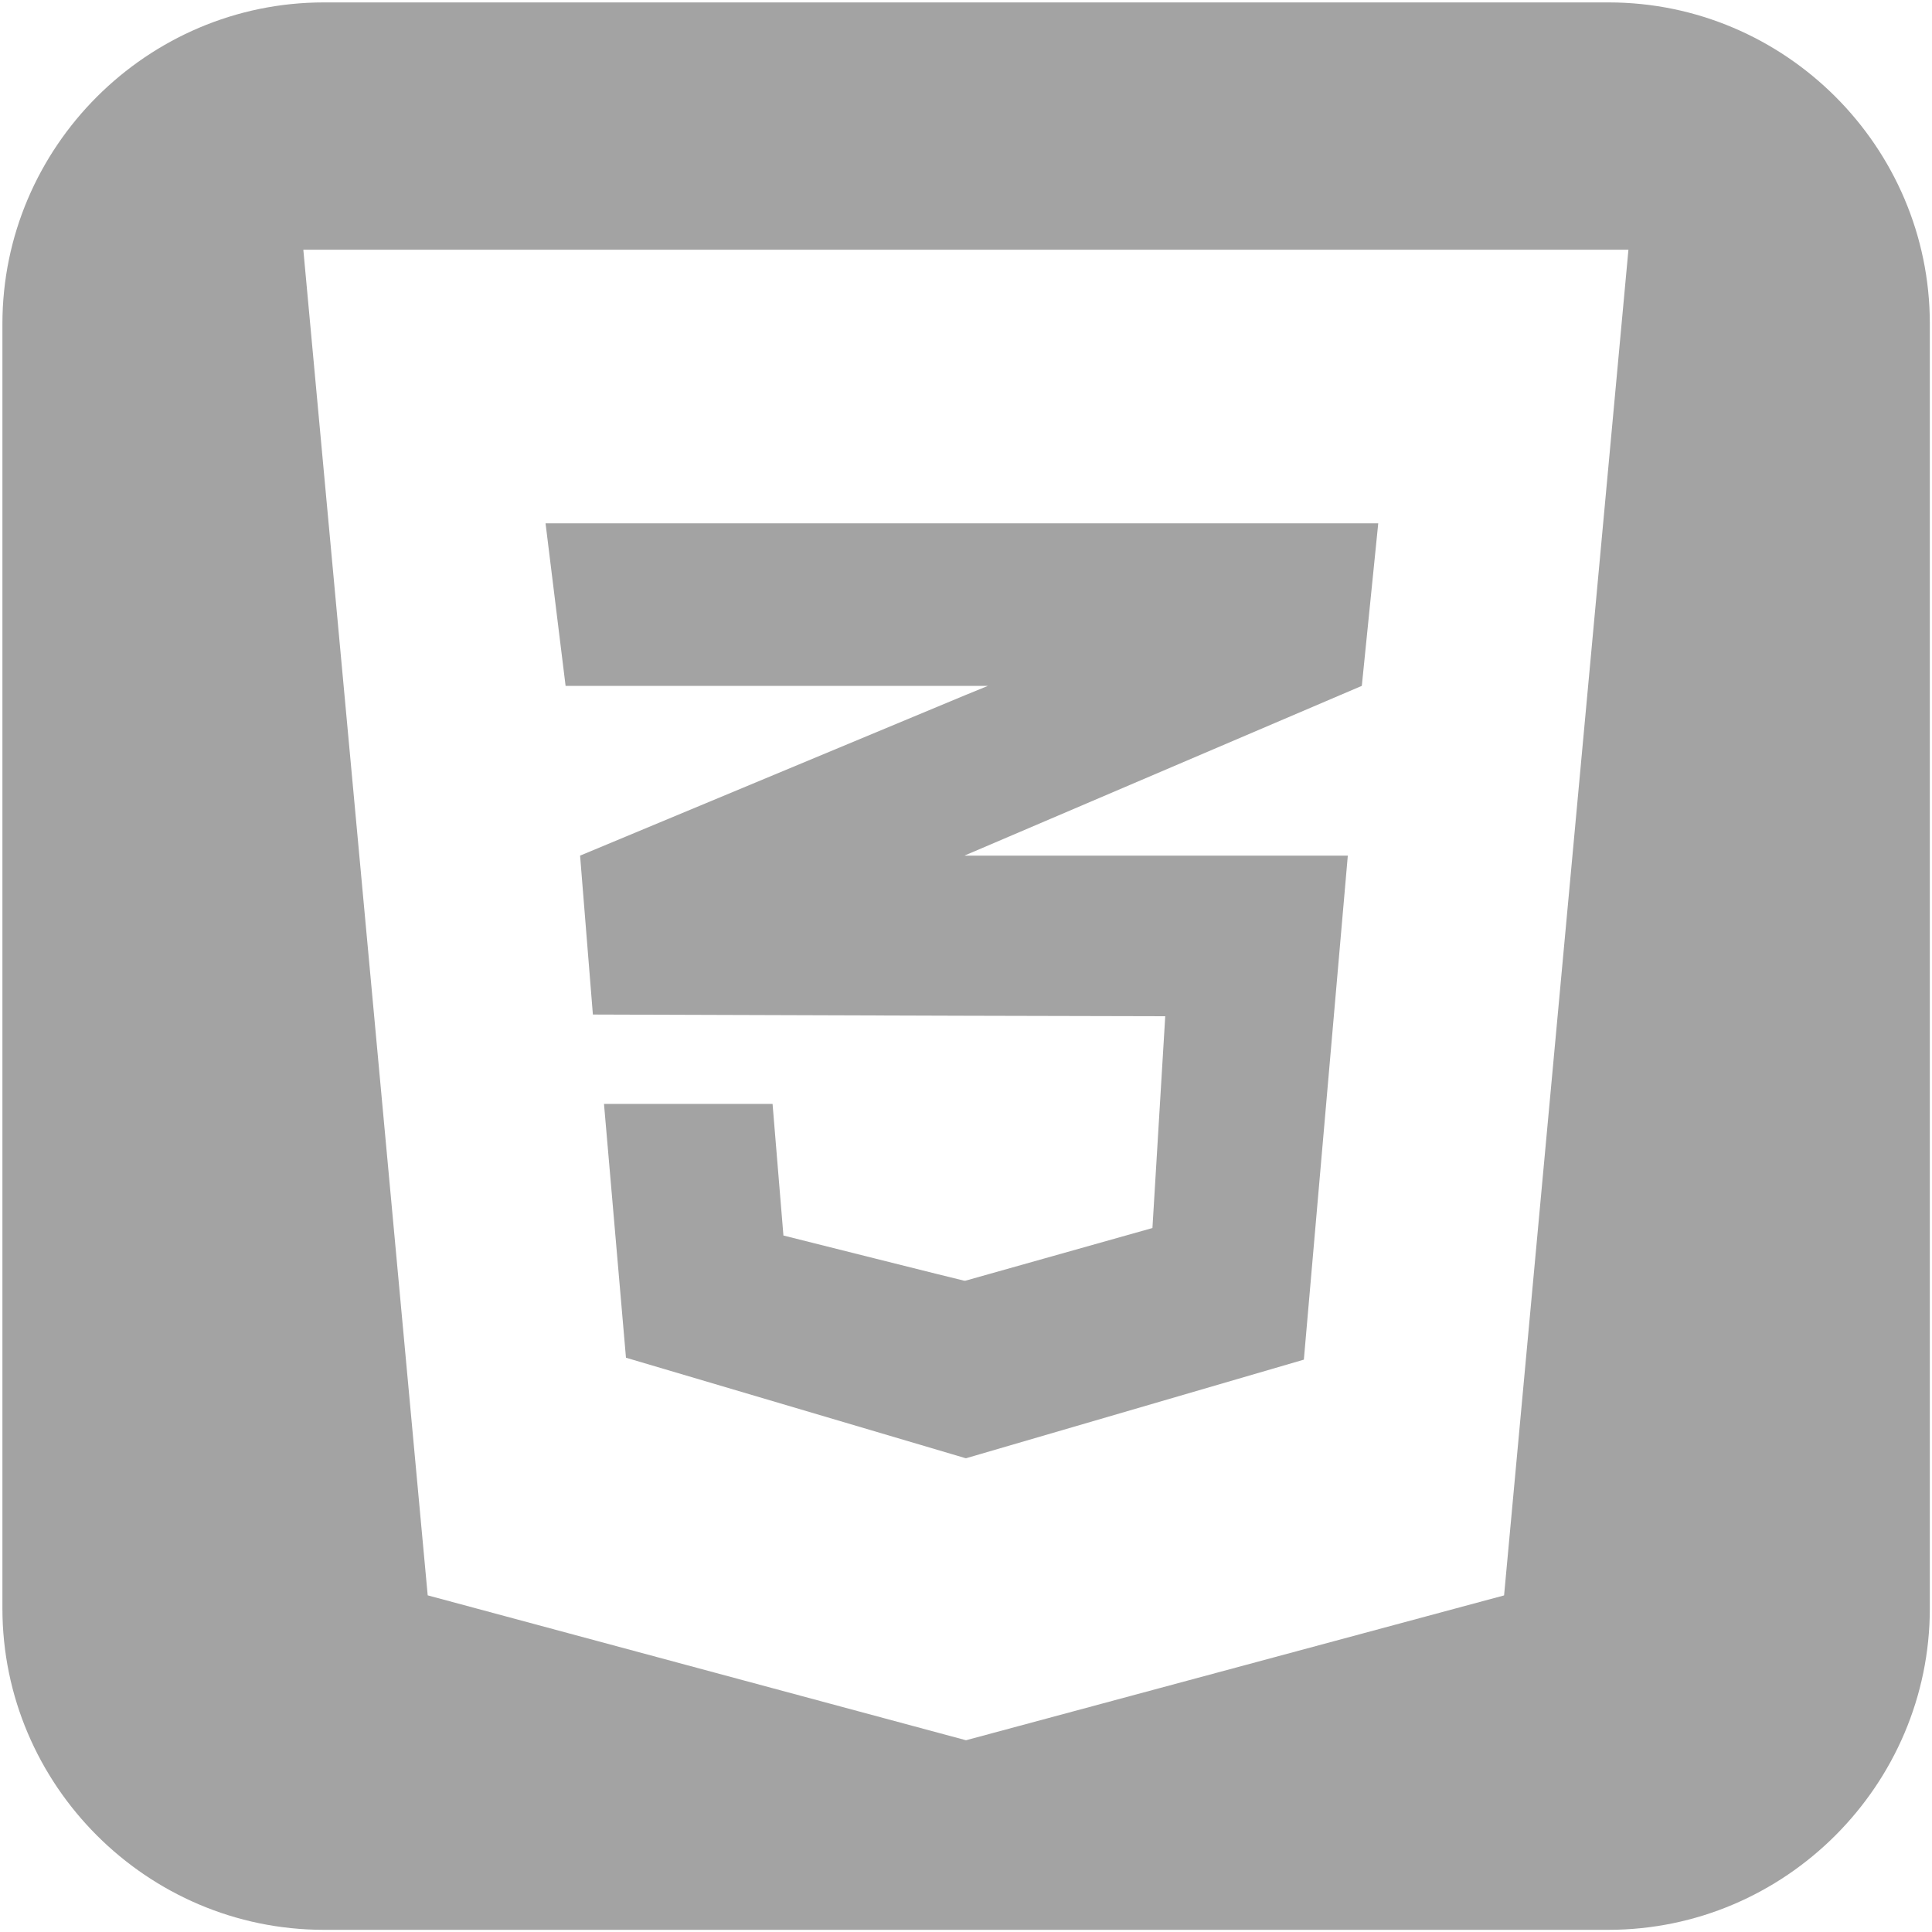 <?xml version="1.0" encoding="UTF-8"?>
<svg id="Layer_1" xmlns="http://www.w3.org/2000/svg" width="800" height="800" version="1.1" viewBox="0 0 800 800">
  <!-- Generator: Adobe Illustrator 29.4.0, SVG Export Plug-In . SVG Version: 2.1.0 Build 152)  -->
  <defs>
    <style>
      .st0 {
        fill: #999;
        isolation: isolate;
        opacity: .9;
      }
    </style>
  </defs>
  <path class="st0" d="M399.8,284h9.3l-9.3,3.8-159.6,66.5,5.3,65.8,154.3.5,82.7.2-5.3,87.7-77.4,21.8h-.6c0,.1-74.8-18.7-74.8-18.7l-4.5-54.5h-69.8l9.1,105.1,140.6,41.6h.3l139.8-40.8,18.2-208.7h-158.7l.4-.2,164.1-70.1,6.8-67.3H225.9l8.3,67.3h165.6ZM666,1H134.1C60.9,1,1,60.9,1,134.1v531.9c0,73.2,59.9,133.1,133.1,133.1h531.9c73.2,0,133.1-59.9,133.1-133.1V134c0-73.2-59.9-133-133-133h0ZM622.9,660.6l-222.9,60-222.9-60L125.6,103.4h548.7l-51.5,557.3h.1Z"/>
</svg>